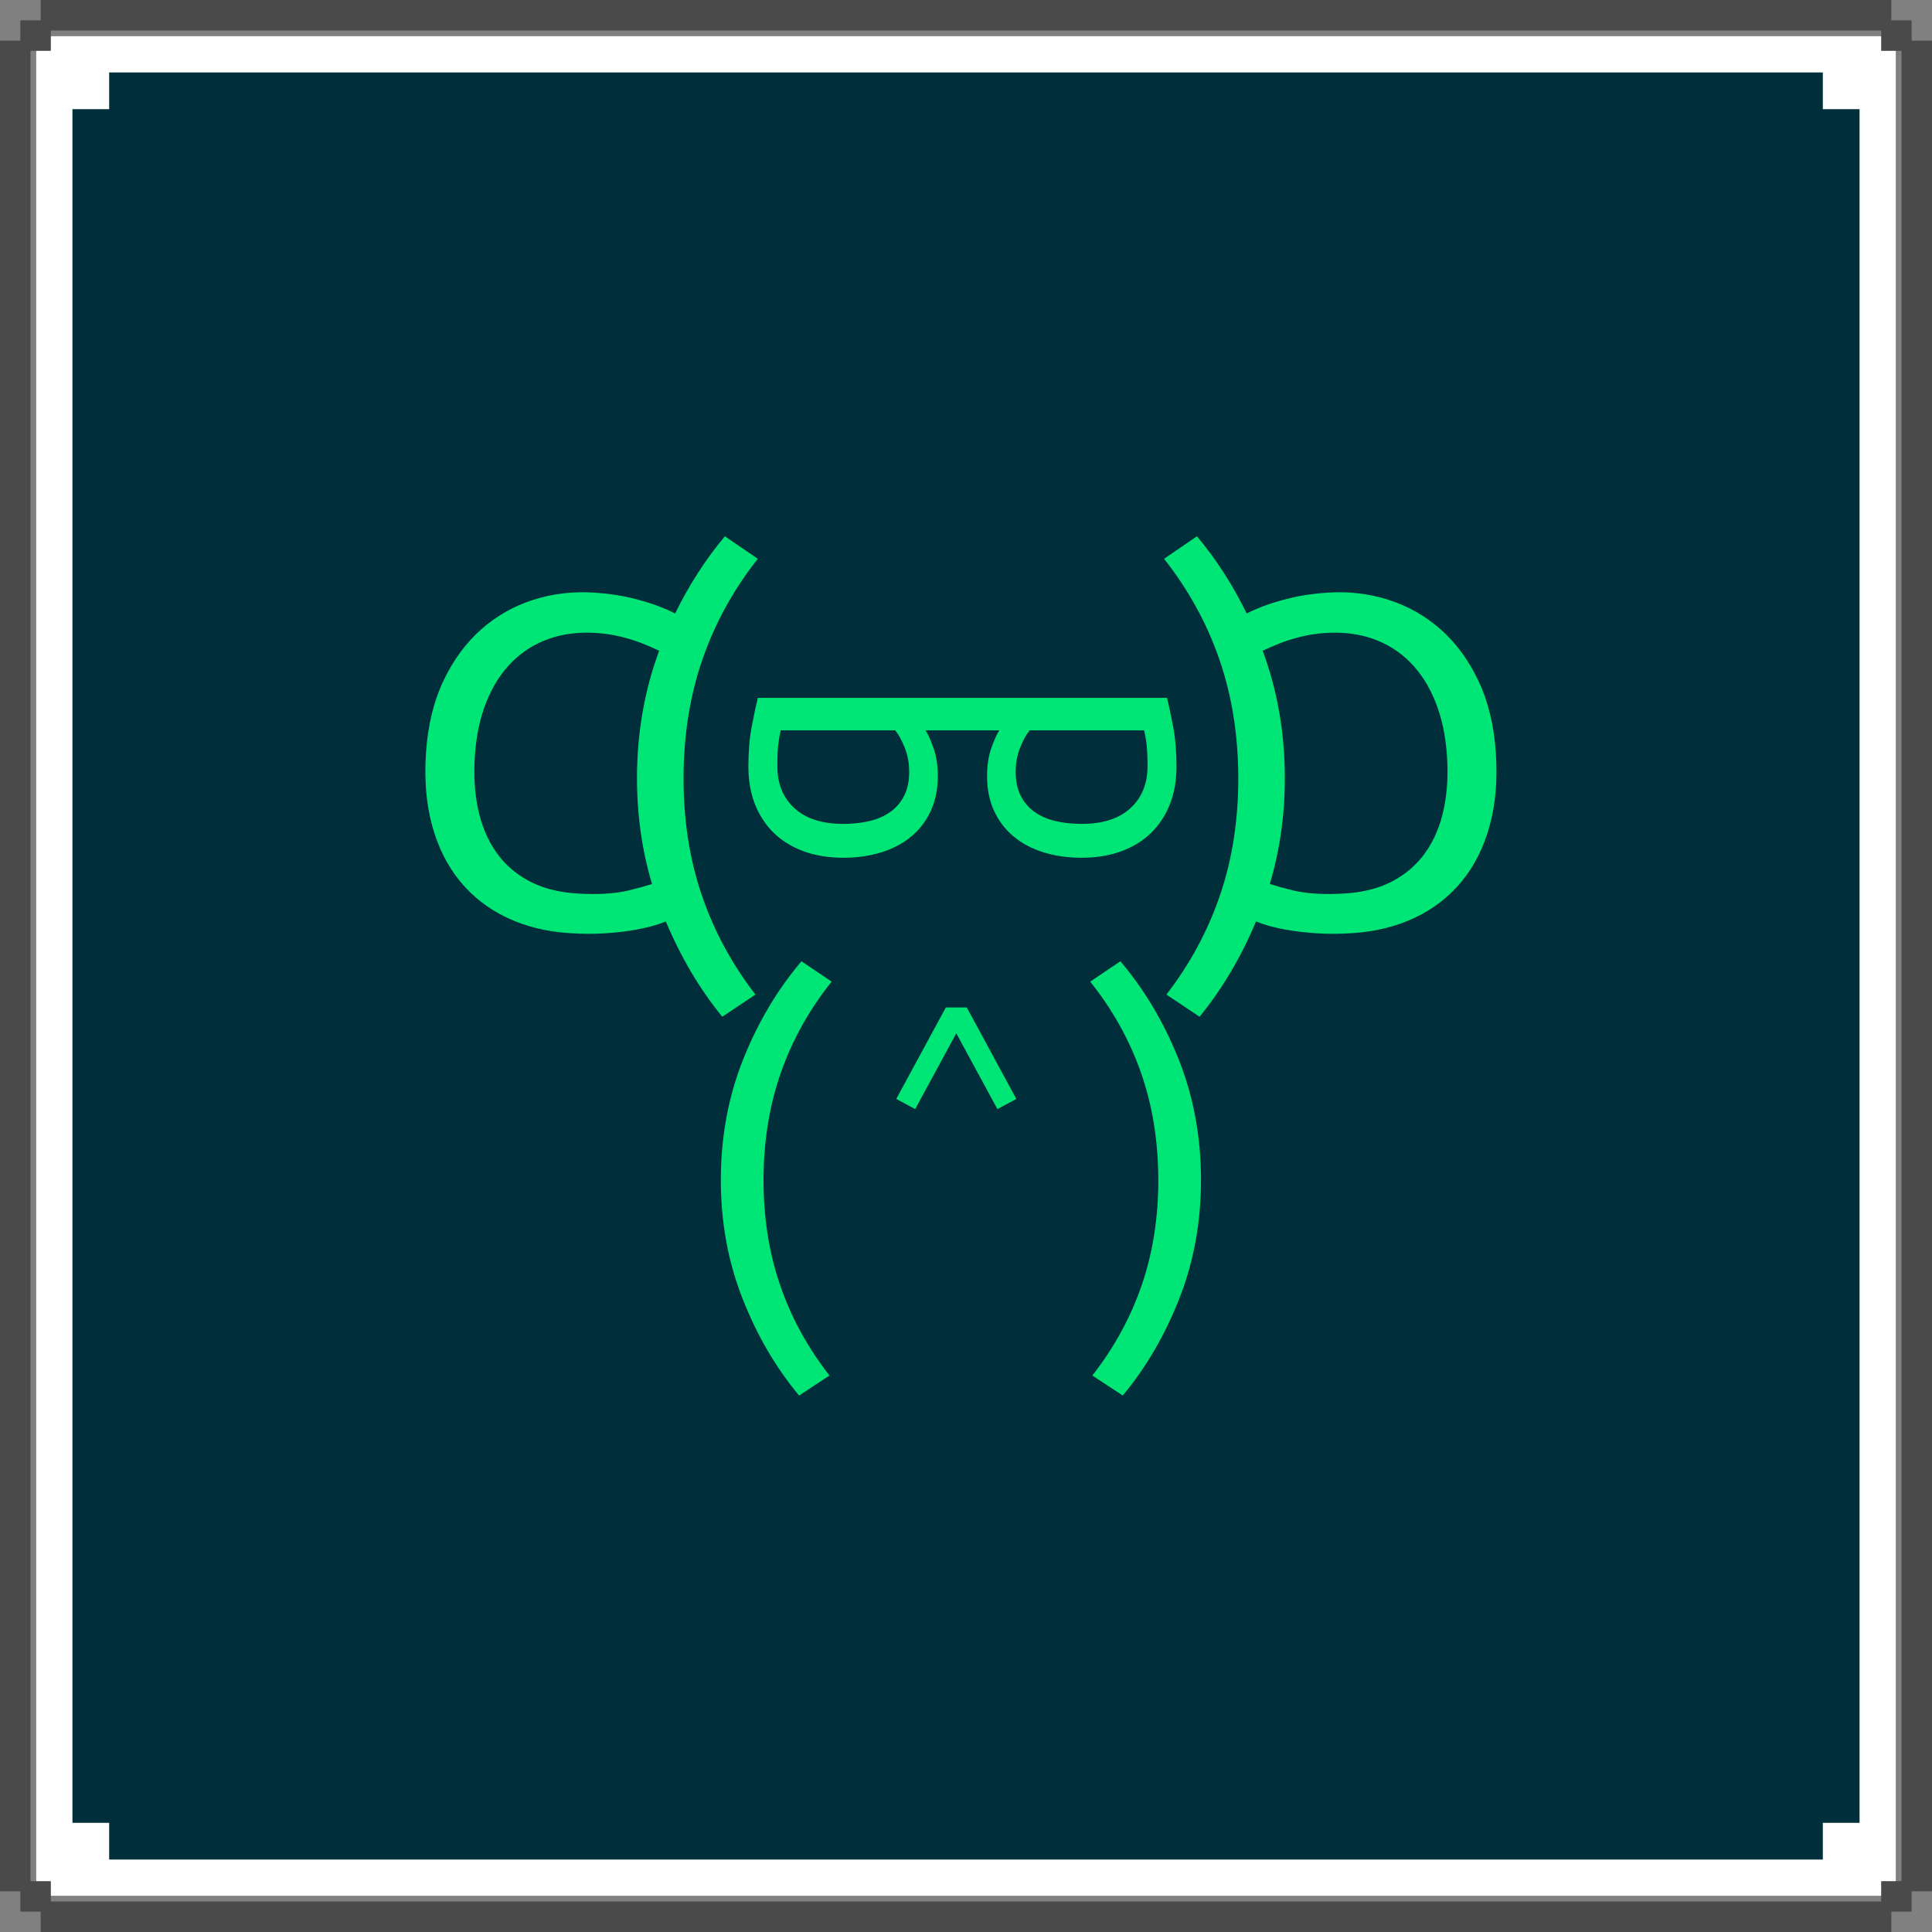 <?xml version="1.0" encoding="UTF-8"?>
<svg width="190px" height="190px" viewBox="0 0 190 190" version="1.1" xmlns="http://www.w3.org/2000/svg" xmlns:xlink="http://www.w3.org/1999/xlink">
    <rect x="0" y="0" width="190" height="190" fill="#808080" stroke="none"/>
    <!-- Generator: Sketch 53.1 (72631) - https://sketchapp.com -->
    <title>Avatar/</title>
    <desc>Created with Sketch.</desc>
    <g id="Avatar/" stroke="none" stroke-width="1" fill="none" fill-rule="evenodd">
        <g id="Avatar/Base">
            <rect id="Rectangle" fill="#FFFFFF" fill-rule="evenodd" x="3.562" y="3.562" width="182.875" height="182.875"></rect>
            <path d="" id="Path-2" stroke="#979797" stroke-width="1"></path>
            <path d="M182.875,179.264 L179.264,179.264 L179.264,182.875 L10.736,182.875 L10.736,179.264 L7.125,179.264 L7.125,10.736 L10.736,10.736 L10.736,7.125 L179.264,7.125 L179.264,10.736 L182.875,10.736 L182.875,179.264 Z" id="Combined-Shape" fill="#002E3A" fill-rule="evenodd"></path>
            <g id="CajasBordes" fill="#4A4A4A" fill-rule="evenodd">
                <rect id="Rectangle-Copy" x="4" y="0" width="182" height="3"></rect>
                <rect id="Rectangle-Copy-6" transform="translate(188.5, 95) rotate(-360) translate(-188.5, -95) " x="187" y="4" width="3" height="182"></rect>
                <rect id="Rectangle-Copy" x="185" y="2" width="3" height="3"></rect>
                <rect id="Rectangle-Copy-4" x="185" y="185" width="3" height="3"></rect>
                <rect id="Rectangle-Copy-2" x="4" y="187" width="182" height="3"></rect>
                <rect id="Rectangle-Copy-7" transform="translate(1.5, 95) rotate(-360) translate(-1.5, -95) " x="0" y="4" width="3" height="182"></rect>
                <rect id="Rectangle" x="2" y="2" width="3" height="3"></rect>
                <rect id="Rectangle-Copy-3" x="2" y="185" width="3" height="3"></rect>
            </g>
        </g>
        <g id="Avatar/Programador" transform="translate(15, 7)" fill="#00E676" fill-rule="nonzero">
            <path d="M46.874,80.558 C45.476,80.899 43.736,81.001 41.652,80.862 C39.849,80.741 38.292,80.328 36.981,79.62 C35.67,78.912 34.602,77.967 33.776,76.781 C32.951,75.594 32.365,74.2 32.022,72.597 C31.677,70.994 31.57,69.237 31.7,67.324 C31.833,65.35 32.211,63.585 32.832,62.031 C33.453,60.477 34.282,59.177 35.321,58.131 C36.36,57.085 37.583,56.314 38.992,55.819 C40.4,55.324 41.959,55.134 43.669,55.248 C44.477,55.302 45.274,55.424 46.057,55.615 C46.841,55.808 47.559,56.034 48.214,56.295 C48.811,56.533 49.343,56.767 49.824,56.997 C48.401,60.831 47.669,64.936 47.645,69.319 C47.625,73.052 48.123,76.587 49.122,79.933 C48.509,80.132 47.771,80.34 46.874,80.558 M52.221,69.343 C52.244,65.179 52.872,61.326 54.104,57.785 C55.337,54.245 57.143,50.967 59.522,47.954 L56.286,45.74 C54.381,48.016 52.753,50.55 51.392,53.336 C50.961,53.109 50.44,52.877 49.821,52.637 C49.044,52.338 48.126,52.059 47.065,51.803 C46.005,51.547 44.807,51.374 43.47,51.283 C41.355,51.144 39.34,51.381 37.423,51.996 C35.508,52.613 33.802,53.583 32.307,54.909 C30.812,56.235 29.581,57.91 28.616,59.937 C27.651,61.964 27.077,64.319 26.896,67.004 C26.714,69.687 26.917,72.094 27.508,74.225 C28.096,76.355 29.012,78.176 30.253,79.682 C31.494,81.19 33.023,82.377 34.839,83.241 C36.653,84.106 38.696,84.614 40.966,84.765 C42.273,84.853 43.49,84.856 44.621,84.777 C45.75,84.697 46.742,84.577 47.596,84.417 C48.451,84.259 49.166,84.081 49.74,83.887 C50.03,83.789 50.274,83.699 50.476,83.615 C51.94,87.095 53.776,90.234 56.032,92.989 L59.291,90.81 C56.945,87.77 55.174,84.474 53.98,80.922 C52.785,77.368 52.199,73.509 52.221,69.343" id="Fill-1"></path>
            <path d="M60.089,108.871 C60.069,112.636 60.606,116.125 61.702,119.336 C62.799,122.547 64.423,125.526 66.575,128.273 L63.584,130.243 C61.252,127.436 59.381,124.213 57.971,120.574 C56.56,116.935 55.867,113.027 55.89,108.849 C55.913,104.673 56.649,100.773 58.099,97.147 C59.548,93.523 61.455,90.32 63.818,87.537 L66.787,89.538 C64.605,92.262 62.947,95.224 61.817,98.424 C60.685,101.624 60.11,105.107 60.089,108.871" id="Fill-4"></path>
            <polygon id="Fill-6" points="80.076 92.08 84.948 101.071 83.089 102.075 79.046 94.619 75.002 102.075 73.143 101.071 78.016 92.08"></polygon>
            <path d="M109.877,79.933 C110.876,76.588 111.374,73.052 111.354,69.319 C111.331,64.936 110.599,60.832 109.176,56.997 C109.657,56.767 110.188,56.533 110.785,56.295 C111.441,56.034 112.159,55.809 112.942,55.615 C113.726,55.424 114.522,55.302 115.331,55.248 C117.041,55.134 118.6,55.324 120.008,55.819 C121.416,56.314 122.64,57.085 123.678,58.131 C124.718,59.177 125.547,60.477 126.168,62.031 C126.789,63.586 127.167,65.35 127.301,67.324 C127.43,69.237 127.323,70.994 126.978,72.597 C126.635,74.2 126.049,75.594 125.224,76.781 C124.398,77.967 123.329,78.913 122.019,79.62 C120.708,80.328 119.151,80.741 117.347,80.862 C115.265,81.001 113.524,80.899 112.126,80.558 C111.229,80.34 110.49,80.132 109.877,79.933 M105.019,80.922 C103.825,84.474 102.054,87.77 99.708,90.81 L102.968,92.989 C105.223,90.234 107.06,87.096 108.524,83.615 C108.725,83.699 108.97,83.789 109.259,83.887 C109.834,84.081 110.549,84.259 111.403,84.417 C112.258,84.577 113.249,84.697 114.379,84.777 C115.509,84.856 116.727,84.853 118.034,84.766 C120.303,84.614 122.346,84.106 124.161,83.241 C125.977,82.377 127.506,81.19 128.747,79.683 C129.988,78.176 130.904,76.356 131.493,74.225 C132.083,72.094 132.286,69.687 132.104,67.004 C131.923,64.32 131.349,61.964 130.384,59.937 C129.419,57.91 128.188,56.235 126.693,54.909 C125.197,53.584 123.492,52.613 121.576,51.996 C119.66,51.381 117.646,51.144 115.53,51.284 C114.194,51.374 112.994,51.547 111.934,51.803 C110.874,52.059 109.956,52.338 109.179,52.637 C108.559,52.877 108.038,53.109 107.607,53.336 C106.247,50.55 104.618,48.016 102.713,45.74 L99.478,47.954 C101.856,50.967 103.662,54.245 104.895,57.785 C106.127,61.326 106.755,65.179 106.778,69.343 C106.8,73.509 106.214,77.368 105.019,80.922" id="Fill-8"></path>
            <path d="M97.183,98.424 C96.053,95.224 94.395,92.263 92.213,89.538 L95.183,87.537 C97.545,90.32 99.452,93.523 100.901,97.147 C102.351,100.773 103.087,104.673 103.11,108.849 C103.133,113.027 102.44,116.935 101.029,120.574 C99.619,124.213 97.748,127.436 95.416,130.243 L92.425,128.273 C94.577,125.526 96.202,122.547 97.298,119.336 C98.394,116.125 98.931,112.636 98.911,108.871 C98.89,105.107 98.315,101.624 97.183,98.424" id="Fill-11"></path>
            <path d="M96.171,72.48 C95.05,73.51 93.449,74.025 91.369,74.025 C90.454,74.025 89.602,73.933 88.813,73.751 C88.024,73.567 87.338,73.27 86.755,72.857 C86.171,72.446 85.714,71.914 85.383,71.262 C85.051,70.61 84.885,69.825 84.885,68.91 C84.885,68.041 85.034,67.24 85.331,66.508 C85.629,65.775 85.937,65.215 86.257,64.827 L97.509,64.827 C97.599,65.146 97.681,65.575 97.748,66.113 C97.818,66.65 97.851,67.401 97.851,68.361 C97.851,70.077 97.291,71.451 96.171,72.48 M73.915,71.262 C73.584,71.914 73.127,72.446 72.543,72.857 C71.961,73.27 71.274,73.567 70.486,73.751 C69.697,73.933 68.844,74.025 67.929,74.025 C65.849,74.025 64.248,73.51 63.127,72.48 C62.007,71.451 61.447,70.077 61.447,68.361 C61.447,67.401 61.48,66.65 61.55,66.113 C61.618,65.575 61.699,65.146 61.79,64.827 L73.041,64.827 C73.361,65.215 73.669,65.775 73.967,66.508 C74.264,67.24 74.413,68.041 74.413,68.91 C74.413,69.825 74.247,70.61 73.915,71.262 M100.372,64.466 C100.156,63.333 99.954,62.389 99.772,61.634 L83.16,61.634 L76.138,61.634 L59.526,61.634 C59.343,62.389 59.143,63.333 58.925,64.466 C58.708,65.598 58.599,66.908 58.599,68.396 C58.599,69.769 58.817,71.004 59.251,72.103 C59.685,73.2 60.303,74.139 61.103,74.918 C61.904,75.695 62.882,76.295 64.036,76.719 C65.191,77.142 66.489,77.354 67.929,77.354 C69.279,77.354 70.525,77.176 71.668,76.821 C72.812,76.468 73.796,75.947 74.619,75.261 C75.442,74.574 76.082,73.733 76.54,72.738 C76.997,71.742 77.226,70.604 77.226,69.323 C77.226,68.293 77.088,67.383 76.814,66.594 C76.54,65.805 76.277,65.215 76.025,64.827 L76.138,64.827 L83.16,64.827 L83.273,64.827 C83.021,65.215 82.759,65.805 82.483,66.594 C82.21,67.383 82.072,68.293 82.072,69.323 C82.072,70.604 82.301,71.742 82.759,72.738 C83.216,73.733 83.856,74.574 84.679,75.261 C85.502,75.947 86.485,76.468 87.63,76.821 C88.773,77.176 90.019,77.354 91.369,77.354 C92.809,77.354 94.107,77.142 95.262,76.719 C96.416,76.295 97.394,75.695 98.195,74.918 C98.995,74.139 99.613,73.2 100.047,72.103 C100.481,71.004 100.699,69.769 100.699,68.396 C100.699,66.908 100.59,65.598 100.372,64.466" id="Fill-1"></path>
        </g>
    </g>
</svg>